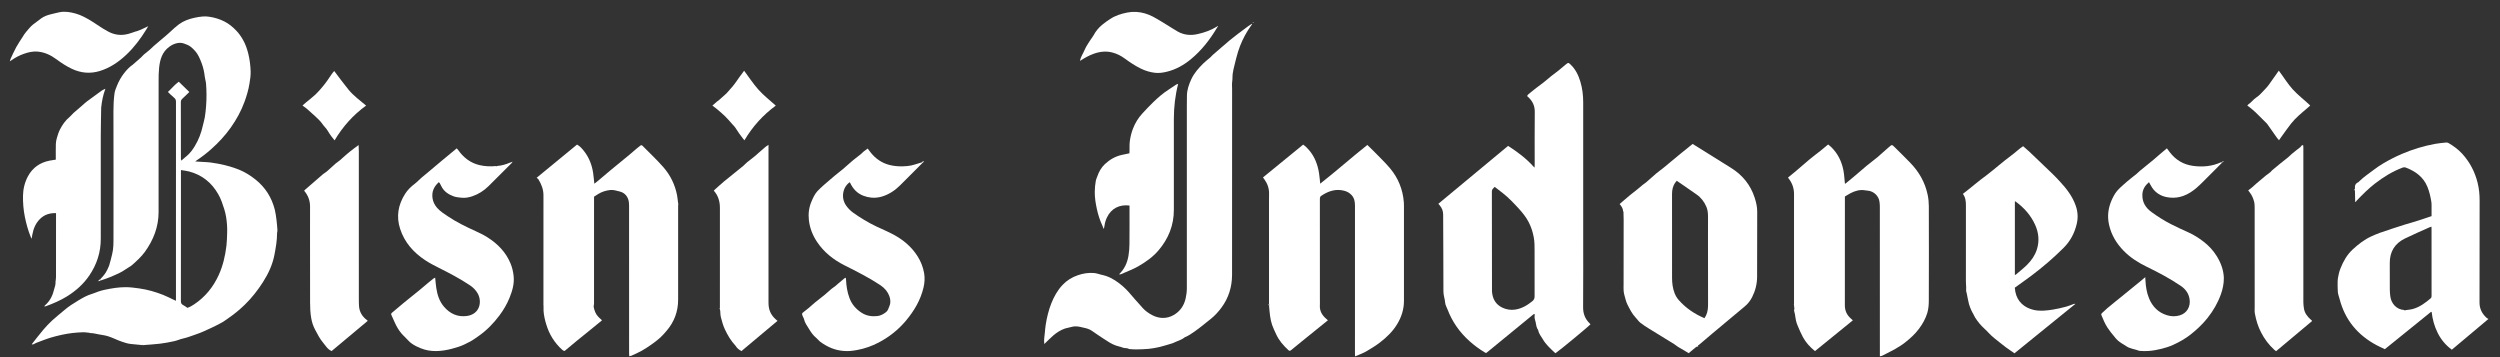 <svg width="175" height="25" viewBox="0 0 175 25" fill="none" xmlns="http://www.w3.org/2000/svg">
<rect x="0" y="0" width="175" height="25" fill="#333333" stroke="none"/>
<path d="M9.976 24.158C9.706 24.133 9.436 24.109 9.166 24.079C9.058 24.067 8.949 24.048 8.844 24.017C8.667 23.965 8.492 23.908 8.32 23.84C8.069 23.739 7.825 23.62 7.565 23.538C7.353 23.47 7.138 23.448 6.923 23.407C6.707 23.366 6.496 23.308 6.274 23.313C6.252 23.302 6.246 23.24 6.205 23.291C6.082 23.279 5.958 23.252 5.835 23.257C5.575 23.266 5.315 23.281 5.057 23.312C4.553 23.374 4.057 23.486 3.571 23.628C3.222 23.731 2.884 23.871 2.542 23.999C2.471 24.026 2.407 24.07 2.337 24.102C2.307 24.116 2.272 24.117 2.223 24.095C2.49 23.759 2.75 23.416 3.027 23.088C3.223 22.857 3.433 22.635 3.655 22.429C3.92 22.183 4.208 21.963 4.483 21.726C4.795 21.456 5.142 21.235 5.495 21.024C5.794 20.846 6.095 20.672 6.434 20.574C6.594 20.529 6.743 20.454 6.901 20.402C7.047 20.355 7.196 20.314 7.346 20.282C7.821 20.181 8.298 20.103 8.785 20.102C9.106 20.101 9.421 20.144 9.739 20.188C10.319 20.269 10.875 20.429 11.417 20.641C11.666 20.738 11.904 20.865 12.147 20.979C12.196 21.002 12.246 21.025 12.311 21.056C12.314 21.012 12.317 20.987 12.317 20.961C12.317 19.407 12.317 17.854 12.317 16.3C12.317 13.243 12.316 10.186 12.318 7.13C12.318 7.02 12.293 6.932 12.209 6.86C12.108 6.772 12.008 6.682 11.909 6.591C11.86 6.546 11.816 6.497 11.754 6.436C12.012 6.198 12.221 5.932 12.515 5.719C12.759 5.957 12.998 6.191 13.254 6.44C13.082 6.606 12.923 6.764 12.757 6.916C12.685 6.984 12.659 7.059 12.659 7.156C12.662 8.478 12.662 9.8 12.664 11.122C12.664 11.139 12.666 11.156 12.668 11.172C12.668 11.194 12.67 11.214 12.67 11.235C12.684 11.232 12.698 11.229 12.712 11.226C12.851 11.107 12.991 10.992 13.127 10.87C13.332 10.685 13.493 10.464 13.636 10.228C13.905 9.784 14.086 9.308 14.197 8.802C14.24 8.604 14.305 8.409 14.337 8.208C14.379 7.95 14.407 7.689 14.426 7.429C14.446 7.164 14.456 6.898 14.455 6.633C14.454 6.368 14.443 6.102 14.421 5.837C14.407 5.679 14.35 5.526 14.334 5.369C14.318 5.22 14.294 5.075 14.263 4.928C14.191 4.593 14.069 4.277 13.922 3.97C13.787 3.685 13.585 3.46 13.335 3.264C13.2 3.158 13.055 3.115 12.904 3.056C12.717 2.983 12.541 2.985 12.36 3.029C12.179 3.072 12.017 3.153 11.86 3.266C11.348 3.636 11.197 4.172 11.137 4.752C11.107 5.043 11.103 5.338 11.103 5.632C11.101 8.706 11.105 11.781 11.101 14.856C11.099 15.887 10.739 16.803 10.141 17.631C9.89 17.979 9.57 18.263 9.253 18.547C9.123 18.663 8.955 18.736 8.812 18.84C8.491 19.073 8.126 19.22 7.766 19.376C7.525 19.481 7.27 19.555 7.021 19.642C7.02 19.61 7.019 19.579 7.017 19.547C7.202 19.352 7.383 19.154 7.497 18.907C7.546 18.799 7.606 18.694 7.643 18.581C7.726 18.326 7.781 18.063 7.848 17.803C7.951 17.402 7.943 16.999 7.944 16.596C7.948 13.652 7.95 10.707 7.941 7.762C7.94 7.349 7.962 6.94 8.016 6.533C8.041 6.351 8.119 6.173 8.188 6C8.314 5.687 8.477 5.394 8.684 5.127C8.86 4.9 9.054 4.689 9.295 4.527C9.318 4.511 9.339 4.49 9.36 4.471C9.535 4.318 9.711 4.165 9.885 4.009C9.951 3.949 10.004 3.874 10.072 3.817C10.206 3.703 10.347 3.599 10.48 3.485C10.58 3.399 10.671 3.3 10.771 3.213C10.929 3.073 11.092 2.939 11.252 2.802C11.473 2.614 11.701 2.434 11.911 2.234C12.105 2.048 12.302 1.867 12.519 1.707C12.841 1.467 13.208 1.335 13.594 1.248C13.795 1.202 14.002 1.17 14.208 1.152C14.353 1.14 14.502 1.152 14.646 1.172C15.017 1.224 15.371 1.334 15.708 1.504C16.027 1.665 16.293 1.888 16.54 2.145C16.729 2.341 16.879 2.559 17.011 2.792C17.186 3.1 17.3 3.432 17.384 3.774C17.482 4.178 17.532 4.591 17.545 5.008C17.553 5.29 17.51 5.565 17.464 5.844C17.393 6.281 17.271 6.702 17.12 7.115C16.884 7.766 16.554 8.366 16.154 8.931C15.757 9.491 15.293 9.988 14.781 10.443C14.462 10.726 14.125 10.988 13.768 11.224C13.741 11.242 13.716 11.264 13.664 11.303C13.87 11.315 14.046 11.324 14.222 11.336C14.392 11.347 14.562 11.351 14.73 11.373C15.436 11.468 16.127 11.626 16.785 11.899C17.185 12.066 17.547 12.297 17.887 12.569C18.574 13.12 19.018 13.823 19.234 14.67C19.296 14.912 19.325 15.163 19.357 15.412C19.386 15.64 19.403 15.87 19.419 16.099C19.424 16.165 19.405 16.233 19.398 16.299C19.388 16.305 19.379 16.311 19.37 16.316C19.378 16.32 19.386 16.324 19.395 16.327C19.394 16.837 19.307 17.336 19.211 17.836C19.078 18.527 18.789 19.148 18.413 19.738C18.046 20.314 17.63 20.848 17.141 21.324C16.79 21.664 16.416 21.978 16.011 22.253C15.861 22.355 15.719 22.472 15.56 22.56C15.29 22.71 15.013 22.85 14.732 22.979C14.407 23.129 14.082 23.285 13.743 23.397C13.438 23.498 13.139 23.625 12.821 23.694C12.607 23.74 12.405 23.835 12.191 23.882C11.866 23.954 11.537 24.017 11.205 24.057C10.81 24.105 10.41 24.126 10.012 24.158C10.006 24.145 10 24.131 9.993 24.118C9.987 24.131 9.981 24.145 9.975 24.158H9.976ZM13.119 21.549C13.289 21.495 13.448 21.4 13.602 21.297C14.37 20.782 14.928 20.091 15.309 19.255C15.609 18.597 15.768 17.902 15.852 17.189C15.885 16.904 15.89 16.615 15.9 16.326C15.914 15.947 15.889 15.571 15.829 15.195C15.77 14.823 15.649 14.47 15.521 14.119C15.454 13.934 15.368 13.754 15.27 13.583C14.81 12.78 14.139 12.241 13.238 12.004C13.056 11.956 12.866 11.938 12.666 11.904C12.666 11.992 12.666 12.054 12.666 12.115C12.666 12.935 12.666 13.754 12.666 14.574C12.666 16.738 12.666 18.903 12.662 21.068C12.662 21.201 12.69 21.292 12.817 21.353C12.916 21.402 13.006 21.473 13.12 21.549L13.119 21.549Z" fill="white"/>
<path d="M107.426 11.682C107.426 11.581 107.428 11.479 107.428 11.377C107.428 10.196 107.42 9.015 107.434 7.834C107.439 7.409 107.28 7.08 106.981 6.8C106.956 6.777 106.931 6.755 106.897 6.724C106.942 6.612 107.047 6.556 107.13 6.484C107.274 6.359 107.426 6.243 107.578 6.126C107.739 6.002 107.904 5.885 108.063 5.76C108.234 5.624 108.396 5.479 108.567 5.343C108.734 5.209 108.908 5.085 109.076 4.952C109.25 4.812 109.42 4.667 109.593 4.523C109.601 4.516 109.609 4.507 109.618 4.501C109.779 4.375 109.79 4.376 109.936 4.514C110.284 4.842 110.485 5.256 110.622 5.704C110.764 6.173 110.824 6.657 110.824 7.147C110.824 10.233 110.824 13.319 110.824 16.404C110.824 18.105 110.832 19.807 110.818 21.508C110.815 21.962 110.958 22.328 111.278 22.638C111.298 22.657 111.316 22.678 111.334 22.698C111.239 22.824 109.214 24.499 108.885 24.724C108.853 24.699 108.817 24.675 108.786 24.645C108.501 24.368 108.2 24.102 108.002 23.752C107.89 23.553 107.726 23.379 107.682 23.142C107.673 23.091 107.634 23.046 107.609 22.997C107.532 22.853 107.533 22.689 107.492 22.535C107.465 22.437 107.432 22.339 107.42 22.238C107.411 22.158 107.428 22.075 107.435 21.992C107.354 21.968 107.319 22.021 107.278 22.055C106.262 22.887 105.247 23.718 104.232 24.551C104.167 24.605 104.1 24.656 104.027 24.714C103.986 24.693 103.946 24.675 103.909 24.653C103.534 24.428 103.187 24.167 102.861 23.875C102.171 23.257 101.654 22.521 101.325 21.654C101.266 21.499 101.171 21.346 101.16 21.187C101.142 20.924 101.04 20.682 101.04 20.414C101.041 18.617 101.025 16.819 101.021 15.023C101.02 14.778 100.944 14.57 100.788 14.386C100.756 14.349 100.725 14.31 100.686 14.264C102.317 12.91 103.941 11.562 105.566 10.212C106.23 10.639 106.848 11.098 107.362 11.681C107.382 11.7 107.402 11.719 107.422 11.738C107.424 11.719 107.426 11.7 107.428 11.681L107.426 11.682ZM104.629 13.08C104.532 13.186 104.431 13.244 104.431 13.399C104.438 15.619 104.437 17.84 104.439 20.061C104.439 20.174 104.432 20.287 104.439 20.399C104.474 20.91 104.691 21.312 105.168 21.537C105.449 21.669 105.753 21.718 106.062 21.671C106.524 21.602 106.91 21.372 107.266 21.082C107.375 20.993 107.423 20.894 107.422 20.75C107.418 19.682 107.421 18.613 107.421 17.546C107.421 17.231 107.421 16.917 107.362 16.604C107.292 16.226 107.175 15.867 106.997 15.529C106.816 15.185 106.571 14.883 106.309 14.596C105.962 14.217 105.609 13.843 105.203 13.524C105.018 13.378 104.83 13.236 104.628 13.08H104.629Z" fill="white"/>
<path d="M88.831 21.279C88.831 18.872 88.83 16.464 88.83 14.057C88.83 13.893 88.831 13.73 88.834 13.566C88.842 13.197 88.73 12.867 88.517 12.568C88.485 12.523 88.451 12.478 88.409 12.42C89.346 11.654 90.278 10.893 91.22 10.123C91.377 10.23 91.513 10.365 91.636 10.51C92.032 10.977 92.239 11.526 92.332 12.122C92.37 12.361 92.387 12.603 92.415 12.857C93.533 11.98 94.595 11.036 95.714 10.146C95.863 10.29 96.006 10.426 96.144 10.567C96.533 10.969 96.944 11.353 97.303 11.781C97.878 12.465 98.199 13.266 98.269 14.16C98.275 14.239 98.277 14.318 98.277 14.398C98.277 16.619 98.278 18.84 98.277 21.061C98.277 21.651 98.104 22.194 97.797 22.698C97.488 23.206 97.07 23.606 96.603 23.968C96.303 24.201 95.979 24.395 95.655 24.587C95.41 24.732 95.135 24.824 94.857 24.947C94.853 24.885 94.847 24.838 94.847 24.79C94.847 21.32 94.849 17.85 94.848 14.38C94.848 14.119 94.803 13.866 94.616 13.66C94.466 13.496 94.285 13.397 94.067 13.345C93.535 13.217 93.059 13.353 92.61 13.629C92.386 13.766 92.391 13.769 92.391 14.027C92.392 16.339 92.392 18.65 92.393 20.962C92.393 21.103 92.399 21.245 92.391 21.386C92.372 21.738 92.517 22.017 92.767 22.253C92.827 22.309 92.89 22.363 92.954 22.42C92.329 22.925 91.715 23.42 91.102 23.917C90.857 24.115 90.61 24.311 90.37 24.515C90.295 24.578 90.245 24.563 90.182 24.505C89.835 24.183 89.526 23.831 89.329 23.395C89.232 23.179 89.123 22.968 89.047 22.744C88.979 22.547 88.939 22.338 88.907 22.13C88.871 21.883 88.856 21.632 88.832 21.383C88.877 21.348 88.871 21.314 88.828 21.28L88.831 21.279Z" fill="white"/>
<path d="M129.185 12.851C129.373 12.697 129.563 12.544 129.748 12.387C130.049 12.131 130.345 11.869 130.649 11.617C130.911 11.401 131.182 11.196 131.447 10.985C131.511 10.934 131.568 10.875 131.629 10.821C131.829 10.645 132.029 10.469 132.229 10.294C132.437 10.111 132.436 10.113 132.633 10.309C132.992 10.669 133.359 11.023 133.713 11.389C134.329 12.023 134.755 12.765 134.936 13.634C134.99 13.892 135.017 14.16 135.018 14.424C135.024 16.628 135.025 18.832 135.017 21.037C135.016 21.329 134.993 21.632 134.91 21.909C134.789 22.306 134.584 22.67 134.334 23.009C134.059 23.381 133.719 23.685 133.362 23.969C133.143 24.143 132.902 24.291 132.659 24.43C132.365 24.598 132.058 24.745 131.755 24.899C131.711 24.921 131.658 24.924 131.591 24.94C131.591 24.867 131.591 24.802 131.591 24.736C131.591 21.305 131.591 17.874 131.589 14.443C131.589 14.331 131.576 14.218 131.561 14.106C131.514 13.742 131.181 13.372 130.714 13.342C130.575 13.333 130.436 13.296 130.298 13.302C129.939 13.318 129.619 13.461 129.318 13.651C129.267 13.684 129.214 13.713 129.143 13.754V13.939C129.143 16.415 129.146 18.89 129.14 21.366C129.139 21.738 129.27 22.034 129.539 22.278C129.59 22.324 129.639 22.37 129.699 22.424C128.81 23.146 127.925 23.865 127.048 24.578C126.696 24.291 126.41 23.977 126.205 23.601C126.068 23.35 125.959 23.082 125.845 22.818C125.795 22.701 125.752 22.58 125.723 22.458C125.688 22.308 125.673 22.154 125.646 22.002C125.632 21.926 125.61 21.851 125.593 21.775C125.589 21.759 125.579 21.74 125.584 21.727C125.634 21.6 125.579 21.473 125.581 21.347C125.583 21.337 125.583 21.328 125.581 21.318C125.581 18.928 125.581 16.538 125.581 14.149C125.581 13.985 125.576 13.821 125.582 13.657C125.596 13.217 125.47 12.825 125.194 12.481C125.184 12.469 125.178 12.453 125.164 12.427C125.351 12.273 125.539 12.122 125.723 11.966C126.048 11.69 126.367 11.407 126.695 11.134C126.937 10.933 127.192 10.747 127.439 10.551C127.615 10.41 127.786 10.264 127.97 10.112C128.04 10.171 128.108 10.222 128.168 10.279C128.642 10.733 128.918 11.295 129.04 11.93C129.097 12.231 129.11 12.541 129.143 12.847C129.157 12.85 129.171 12.851 129.185 12.854V12.851Z" fill="white"/>
<path d="M44.043 24.908C44.041 24.829 44.037 24.75 44.037 24.671C44.037 21.247 44.037 17.823 44.035 14.398C44.035 14.253 44.025 14.1 43.979 13.964C43.881 13.675 43.68 13.478 43.373 13.403C43.155 13.35 42.942 13.277 42.711 13.302C42.414 13.334 42.137 13.422 41.881 13.576C41.78 13.636 41.684 13.703 41.583 13.767V13.941C41.583 16.382 41.583 18.824 41.582 21.265C41.582 21.341 41.547 21.42 41.559 21.492C41.58 21.611 41.617 21.729 41.662 21.842C41.747 22.057 41.909 22.215 42.08 22.364C42.096 22.378 42.111 22.393 42.127 22.408C42.13 22.411 42.129 22.419 42.132 22.43C41.836 22.672 41.539 22.915 41.241 23.158C40.966 23.381 40.689 23.601 40.415 23.825C40.128 24.061 39.841 24.297 39.559 24.537C39.514 24.575 39.483 24.573 39.443 24.547C39.409 24.527 39.376 24.505 39.347 24.479C39.082 24.241 38.859 23.969 38.668 23.669C38.477 23.368 38.34 23.042 38.237 22.704C38.142 22.394 38.068 22.079 38.048 21.75C38.042 21.648 38.057 21.547 38.047 21.445C38.037 21.344 38.041 21.241 38.041 21.14C38.042 18.648 38.044 16.156 38.042 13.664C38.042 13.261 37.9 12.896 37.691 12.556C37.666 12.516 37.617 12.489 37.566 12.444C38.513 11.666 39.448 10.896 40.391 10.121C40.593 10.228 40.743 10.399 40.88 10.575C41.232 11.024 41.435 11.54 41.519 12.102C41.556 12.351 41.575 12.601 41.603 12.861C41.697 12.786 41.792 12.716 41.883 12.639C42.167 12.402 42.447 12.158 42.732 11.922C43.181 11.55 43.634 11.183 44.084 10.812C44.242 10.682 44.394 10.545 44.55 10.413C44.633 10.342 44.718 10.272 44.805 10.206C44.86 10.165 44.911 10.138 44.977 10.206C45.463 10.704 45.977 11.177 46.434 11.7C46.925 12.262 47.251 12.925 47.394 13.666C47.432 13.863 47.446 14.064 47.472 14.264C47.472 14.275 47.473 14.287 47.473 14.298C47.472 14.383 47.469 14.468 47.469 14.553C47.469 16.695 47.469 18.837 47.469 20.98C47.469 21.8 47.202 22.523 46.669 23.147C46.523 23.318 46.375 23.488 46.21 23.639C46.032 23.801 45.84 23.948 45.643 24.086C45.407 24.252 45.168 24.414 44.916 24.556C44.678 24.69 44.422 24.795 44.174 24.911C44.154 24.919 44.129 24.914 44.106 24.915C44.085 24.915 44.065 24.913 44.044 24.913L44.043 24.908Z" fill="white"/>
<path d="M87.645 1.696C87.544 1.843 87.438 1.986 87.345 2.137C87.059 2.601 86.829 3.092 86.666 3.611C86.569 3.917 86.496 4.231 86.419 4.543C86.369 4.741 86.319 4.941 86.291 5.144C86.265 5.328 86.283 5.517 86.255 5.701C86.227 5.879 86.247 6.053 86.247 6.228C86.247 10.563 86.251 14.897 86.244 19.232C86.243 20.074 86.007 20.857 85.499 21.537C85.282 21.83 85.033 22.103 84.744 22.332C84.365 22.632 83.996 22.944 83.6 23.22C83.399 23.361 83.191 23.503 82.959 23.599C82.944 23.605 82.928 23.612 82.915 23.622C82.695 23.805 82.413 23.865 82.163 23.992C82.096 24.026 82.02 24.046 81.948 24.067C81.686 24.143 81.427 24.229 81.162 24.291C80.912 24.349 80.658 24.394 80.404 24.42C80.112 24.448 79.817 24.453 79.523 24.458C79.371 24.461 79.218 24.444 79.065 24.435C79.054 24.435 79.04 24.439 79.032 24.433C78.9 24.335 78.734 24.396 78.59 24.332C78.443 24.268 78.277 24.249 78.126 24.192C77.977 24.137 77.828 24.073 77.692 23.99C77.414 23.821 77.144 23.638 76.872 23.459C76.725 23.361 76.579 23.26 76.434 23.159C76.263 23.039 76.07 22.982 75.869 22.942C75.778 22.925 75.691 22.896 75.6 22.879C75.4 22.842 75.202 22.823 75 22.887C74.855 22.933 74.698 22.947 74.554 22.995C74.245 23.1 73.972 23.276 73.727 23.486C73.51 23.673 73.312 23.88 73.101 24.082C73.098 24.05 73.095 24.009 73.092 23.969C73.074 23.747 73.117 23.529 73.137 23.31C73.155 23.11 73.17 22.91 73.203 22.712C73.244 22.462 73.291 22.213 73.356 21.968C73.421 21.719 73.497 21.471 73.593 21.233C73.78 20.763 74.024 20.323 74.373 19.951C74.673 19.632 75.03 19.41 75.451 19.265C75.827 19.136 76.201 19.078 76.591 19.112C76.751 19.126 76.907 19.185 77.065 19.224C77.181 19.253 77.3 19.277 77.413 19.315C77.868 19.47 78.253 19.738 78.612 20.05C78.921 20.318 79.171 20.637 79.438 20.942C79.624 21.154 79.809 21.366 80.001 21.573C80.186 21.773 80.405 21.93 80.646 22.056C81.147 22.319 81.683 22.326 82.156 22.053C82.605 21.794 82.883 21.397 82.996 20.885C83.048 20.651 83.079 20.418 83.079 20.178C83.077 15.928 83.078 11.678 83.079 7.429C83.079 7.191 83.085 6.955 83.085 6.717C83.084 6.306 83.215 5.933 83.383 5.563C83.585 5.12 83.9 4.768 84.24 4.433C84.395 4.281 84.57 4.15 84.735 4.007C84.785 3.963 84.824 3.906 84.874 3.862C85.072 3.687 85.273 3.515 85.473 3.342C85.677 3.166 85.879 2.988 86.086 2.817C86.273 2.662 86.465 2.513 86.658 2.366C86.897 2.184 87.14 2.005 87.382 1.827C87.459 1.77 87.542 1.722 87.622 1.669C87.63 1.679 87.639 1.688 87.647 1.697L87.645 1.696Z" fill="white"/>
<path d="M113.618 14.8C113.617 14.594 113.503 14.44 113.375 14.283C113.473 14.197 113.567 14.113 113.664 14.031C113.802 13.912 113.939 13.793 114.08 13.678C114.264 13.529 114.454 13.385 114.638 13.235C114.758 13.139 114.872 13.035 114.991 12.939C115.065 12.879 115.149 12.832 115.22 12.771C115.461 12.562 115.695 12.346 115.938 12.141C116.093 12.01 116.262 11.894 116.421 11.767C116.59 11.631 116.755 11.491 116.921 11.352C117.151 11.162 117.378 10.968 117.61 10.78C117.895 10.548 118.182 10.319 118.483 10.077C118.523 10.102 118.571 10.129 118.617 10.158C119.466 10.688 120.315 11.219 121.165 11.747C121.973 12.248 122.539 12.941 122.829 13.845C122.929 14.157 123.006 14.478 123.005 14.813C122.999 16.339 123.006 17.865 122.997 19.391C122.993 19.887 122.872 20.364 122.644 20.809C122.517 21.057 122.347 21.272 122.132 21.451C121.384 22.074 120.637 22.697 119.892 23.322C119.568 23.593 119.249 23.869 118.926 24.141C118.906 24.158 118.876 24.164 118.852 24.173C118.864 24.197 118.873 24.217 118.881 24.234C118.869 24.245 118.86 24.258 118.854 24.258C118.786 24.25 118.738 24.278 118.688 24.322C118.535 24.455 118.377 24.583 118.21 24.721C118.131 24.674 118.055 24.629 117.978 24.584C117.804 24.482 117.628 24.383 117.456 24.277C117.367 24.222 117.29 24.148 117.201 24.094C116.613 23.73 116.023 23.372 115.437 23.008C115.228 22.878 115.018 22.747 114.826 22.594C114.699 22.493 114.607 22.348 114.493 22.228C114.237 21.959 114.079 21.629 113.915 21.305C113.823 21.121 113.779 20.913 113.722 20.713C113.69 20.6 113.664 20.483 113.655 20.367C113.643 20.224 113.651 20.08 113.651 19.938C113.653 18.418 113.655 16.897 113.656 15.377C113.656 15.207 113.648 15.039 113.644 14.869C113.697 14.823 113.652 14.813 113.617 14.799L113.618 14.8ZM119.312 22.274C119.355 22.2 119.395 22.139 119.426 22.074C119.546 21.823 119.565 21.554 119.564 21.281C119.561 19.721 119.56 18.161 119.559 16.601C119.559 16.126 119.561 15.652 119.561 15.177C119.561 14.938 119.544 14.701 119.449 14.479C119.298 14.127 119.076 13.83 118.757 13.611C118.416 13.375 118.076 13.139 117.735 12.902C117.618 12.821 117.499 12.74 117.374 12.654C117.339 12.697 117.306 12.735 117.276 12.775C117.096 13.017 117.042 13.294 117.042 13.588C117.042 15.544 117.041 17.499 117.044 19.455C117.044 19.636 117.055 19.818 117.083 19.995C117.142 20.362 117.257 20.712 117.506 20.997C117.999 21.56 118.603 21.97 119.313 22.274H119.312Z" fill="white"/>
<path d="M164.863 14.139C164.857 13.874 164.851 13.609 164.846 13.343C164.846 13.299 164.846 13.254 164.846 13.209C164.846 13.204 164.848 13.198 164.847 13.192C164.822 12.993 164.885 12.841 165.079 12.756C165.108 12.743 165.129 12.711 165.153 12.687C165.477 12.371 165.853 12.124 166.211 11.852C166.6 11.556 167.019 11.317 167.45 11.095C167.675 10.979 167.904 10.871 168.137 10.772C168.883 10.454 169.655 10.218 170.453 10.072C170.708 10.026 170.969 10.003 171.227 9.977C171.279 9.971 171.343 9.983 171.388 10.009C171.744 10.216 172.075 10.456 172.355 10.763C172.89 11.35 173.244 12.031 173.434 12.799C173.535 13.206 173.574 13.617 173.573 14.037C173.568 16.417 173.574 18.797 173.566 21.175C173.565 21.596 173.728 21.924 174.017 22.207C174.042 22.231 174.066 22.255 174.094 22.274C174.117 22.291 174.144 22.302 174.192 22.326C173.316 23.061 172.474 23.769 171.628 24.479C171.198 24.162 170.871 23.771 170.638 23.303C170.408 22.841 170.273 22.35 170.217 21.845C170.203 21.836 170.199 21.832 170.194 21.831C170.189 21.83 170.182 21.83 170.177 21.832C170.167 21.837 170.157 21.842 170.148 21.849C169.083 22.709 168.019 23.57 166.94 24.442C166.75 24.351 166.554 24.265 166.366 24.165C165.037 23.459 164.153 22.395 163.772 20.933C163.719 20.73 163.632 20.531 163.643 20.313C163.646 20.233 163.633 20.153 163.634 20.073C163.638 19.871 163.624 19.666 163.655 19.468C163.691 19.241 163.746 19.013 163.83 18.799C164.025 18.301 164.284 17.839 164.683 17.467C165.084 17.094 165.513 16.762 166.015 16.536C166.203 16.451 166.394 16.369 166.587 16.299C166.876 16.194 167.17 16.1 167.462 16.003C167.747 15.909 168.032 15.816 168.319 15.727C168.656 15.623 168.995 15.529 169.331 15.423C169.619 15.332 169.904 15.231 170.209 15.129C170.209 14.973 170.211 14.81 170.209 14.648C170.206 14.467 170.221 14.283 170.191 14.107C170.132 13.756 170.056 13.412 169.918 13.076C169.63 12.378 169.085 11.994 168.417 11.734C168.326 11.698 168.247 11.707 168.156 11.742C167.456 12.008 166.831 12.399 166.241 12.854C165.775 13.215 165.362 13.632 164.956 14.057C164.937 14.077 164.924 14.102 164.908 14.124C164.893 14.129 164.878 14.134 164.864 14.138L164.863 14.139ZM168.372 21.713C168.55 21.686 168.733 21.675 168.906 21.627C169.385 21.493 169.774 21.2 170.146 20.883C170.212 20.827 170.21 20.756 170.21 20.683C170.21 19.124 170.209 17.566 170.208 16.007C170.208 15.964 170.203 15.922 170.2 15.865C170.146 15.884 170.109 15.892 170.074 15.908C169.493 16.171 168.904 16.421 168.332 16.702C167.633 17.046 167.282 17.619 167.284 18.403C167.287 19.018 167.283 19.634 167.287 20.249C167.287 20.407 167.299 20.565 167.318 20.722C167.375 21.224 167.733 21.667 168.296 21.701C168.334 21.773 168.335 21.773 168.373 21.713L168.372 21.713Z" fill="white"/>
<path d="M141.013 24.73C140.804 24.585 140.601 24.452 140.407 24.308C140.13 24.103 139.867 23.877 139.595 23.667C139.339 23.467 139.142 23.216 138.904 23.002C138.654 22.778 138.445 22.518 138.264 22.236C138.213 22.157 138.179 22.069 138.134 21.986C138.093 21.908 138.041 21.834 138.007 21.752C137.941 21.598 137.87 21.444 137.828 21.283C137.766 21.047 137.728 20.805 137.678 20.565C137.663 20.495 137.637 20.425 137.629 20.355C137.622 20.286 137.636 20.215 137.634 20.146C137.628 19.982 137.613 19.819 137.613 19.655C137.611 17.897 137.609 16.14 137.614 14.383C137.615 14.094 137.588 13.819 137.401 13.572C137.689 13.343 137.975 13.124 138.25 12.893C138.524 12.662 138.812 12.452 139.098 12.237C139.383 12.023 139.651 11.788 139.929 11.564C140.207 11.34 140.482 11.107 140.771 10.898C141.062 10.689 141.316 10.432 141.616 10.234C141.782 10.379 141.935 10.505 142.078 10.64C142.618 11.154 143.158 11.67 143.694 12.188C143.866 12.355 144.031 12.532 144.195 12.709C144.658 13.208 145.07 13.739 145.299 14.392C145.448 14.814 145.475 15.235 145.371 15.673C145.218 16.323 144.919 16.885 144.445 17.357C143.747 18.054 143 18.693 142.212 19.287C141.835 19.572 141.446 19.841 141.035 20.138C141.046 20.219 141.055 20.33 141.077 20.438C141.215 21.124 141.709 21.542 142.352 21.692C142.803 21.798 143.253 21.741 143.699 21.672C144.017 21.624 144.332 21.543 144.644 21.462C144.812 21.418 144.974 21.345 145.139 21.286C145.18 21.272 145.224 21.264 145.278 21.272C143.863 22.42 142.447 23.568 141.011 24.732L141.013 24.73ZM141.041 19.256C141.083 19.232 141.114 19.219 141.138 19.199C141.394 18.978 141.664 18.769 141.902 18.53C142.203 18.228 142.446 17.882 142.579 17.468C142.77 16.874 142.711 16.298 142.459 15.737C142.155 15.061 141.674 14.53 141.079 14.096C141.073 14.091 141.059 14.098 141.041 14.1V19.257L141.041 19.256Z" fill="white"/>
<path d="M34.795 11.619C35.106 11.595 35.4 11.512 35.685 11.389C35.736 11.366 35.792 11.353 35.88 11.325C35.846 11.375 35.836 11.395 35.822 11.41C35.278 11.953 34.736 12.5 34.188 13.039C33.869 13.351 33.494 13.591 33.074 13.735C32.829 13.819 32.567 13.87 32.295 13.84C32.108 13.819 31.923 13.806 31.745 13.74C31.412 13.615 31.123 13.433 30.938 13.118C30.88 13.02 30.834 12.914 30.779 12.813C30.767 12.792 30.739 12.778 30.713 12.756C30.369 13.064 30.208 13.429 30.278 13.883C30.317 14.134 30.425 14.35 30.592 14.543C30.809 14.794 31.086 14.965 31.356 15.146C31.963 15.554 32.616 15.873 33.28 16.173C33.572 16.305 33.864 16.447 34.132 16.619C34.842 17.072 35.414 17.655 35.739 18.446C35.852 18.72 35.919 19.004 35.952 19.303C36.014 19.851 35.867 20.354 35.667 20.846C35.489 21.288 35.248 21.697 34.961 22.081C34.54 22.644 34.055 23.14 33.475 23.541C33.29 23.668 33.109 23.805 32.912 23.909C32.65 24.047 32.383 24.183 32.103 24.274C31.502 24.47 30.891 24.612 30.247 24.565C29.861 24.537 29.507 24.422 29.169 24.253C28.942 24.14 28.726 24.008 28.555 23.81C28.413 23.645 28.241 23.506 28.101 23.339C27.903 23.105 27.75 22.841 27.627 22.561C27.552 22.392 27.482 22.222 27.401 22.057C27.367 21.987 27.38 21.94 27.433 21.896C27.717 21.657 27.999 21.414 28.286 21.179C28.646 20.884 29.011 20.596 29.372 20.303C29.577 20.135 29.776 19.96 29.98 19.79C30.103 19.687 30.227 19.587 30.354 19.489C30.382 19.468 30.42 19.459 30.462 19.44C30.488 19.692 30.505 19.928 30.54 20.161C30.611 20.637 30.757 21.088 31.073 21.462C31.487 21.952 32.022 22.204 32.665 22.121C33.594 22.003 33.756 21.122 33.448 20.557C33.313 20.309 33.119 20.12 32.882 19.962C32.193 19.504 31.464 19.119 30.724 18.751C30.396 18.587 30.067 18.416 29.762 18.214C28.944 17.673 28.318 16.97 28.009 16.019C27.727 15.149 27.869 14.34 28.354 13.575C28.533 13.291 28.766 13.067 29.032 12.866C29.198 12.74 29.338 12.582 29.497 12.446C29.715 12.258 29.94 12.078 30.161 11.892C30.417 11.678 30.671 11.461 30.927 11.248C31.131 11.077 31.337 10.908 31.542 10.739C31.68 10.625 31.818 10.511 31.971 10.385C32.003 10.42 32.039 10.453 32.066 10.492C32.442 11.032 32.932 11.413 33.584 11.562C33.96 11.648 34.341 11.661 34.725 11.624C34.73 11.637 34.735 11.65 34.74 11.664C34.758 11.648 34.776 11.633 34.794 11.617L34.795 11.619Z" fill="white"/>
<path d="M64.567 11.412C64.043 11.937 63.523 12.464 62.996 12.984C62.646 13.33 62.243 13.598 61.769 13.749C61.518 13.829 61.264 13.857 60.999 13.834C60.807 13.816 60.624 13.774 60.446 13.706C59.999 13.538 59.703 13.215 59.506 12.79C59.502 12.781 59.491 12.776 59.47 12.757C59.272 12.91 59.126 13.109 59.059 13.35C58.956 13.723 59.014 14.087 59.236 14.401C59.365 14.582 59.53 14.75 59.71 14.88C60.225 15.25 60.767 15.577 61.341 15.85C61.739 16.04 62.147 16.208 62.536 16.416C63.224 16.784 63.81 17.274 64.232 17.942C64.464 18.31 64.619 18.707 64.691 19.136C64.746 19.466 64.724 19.794 64.648 20.12C64.442 21.002 63.995 21.753 63.42 22.442C62.882 23.086 62.241 23.592 61.502 23.979C61.03 24.226 60.531 24.401 60.006 24.499C59.859 24.526 59.709 24.551 59.559 24.564C58.938 24.618 58.355 24.488 57.814 24.181C57.67 24.099 57.529 24.009 57.398 23.909C57.301 23.834 57.231 23.728 57.136 23.652C56.921 23.477 56.764 23.251 56.627 23.02C56.504 22.808 56.34 22.612 56.287 22.36C56.268 22.271 56.21 22.19 56.177 22.103C56.124 21.961 56.13 21.938 56.242 21.849C56.363 21.751 56.489 21.66 56.608 21.559C56.748 21.441 56.879 21.313 57.021 21.198C57.261 21.003 57.508 20.816 57.747 20.621C57.901 20.495 58.043 20.356 58.195 20.229C58.284 20.155 58.384 20.096 58.474 20.025C58.551 19.963 58.621 19.893 58.696 19.829C58.844 19.704 58.994 19.58 59.144 19.457C59.155 19.448 59.176 19.451 59.206 19.446C59.212 19.49 59.22 19.531 59.222 19.572C59.24 20.01 59.307 20.437 59.459 20.852C59.623 21.298 59.916 21.636 60.307 21.889C60.641 22.107 61.019 22.169 61.411 22.125C61.647 22.1 61.851 21.984 62.032 21.84C62.16 21.739 62.197 21.572 62.259 21.426C62.288 21.356 62.312 21.281 62.319 21.207C62.331 21.052 62.316 20.903 62.26 20.749C62.135 20.407 61.92 20.159 61.619 19.958C60.825 19.431 59.977 19.006 59.128 18.579C58.343 18.185 57.669 17.654 57.18 16.913C56.876 16.453 56.682 15.95 56.621 15.402C56.57 14.95 56.63 14.505 56.811 14.088C56.918 13.84 57.03 13.587 57.216 13.385C57.359 13.23 57.516 13.087 57.675 12.946C57.916 12.732 58.161 12.523 58.408 12.317C58.605 12.153 58.809 11.997 59.007 11.835C59.079 11.777 59.147 11.712 59.217 11.65C59.387 11.5 59.555 11.348 59.73 11.204C59.901 11.062 60.082 10.932 60.256 10.792C60.325 10.737 60.381 10.666 60.45 10.611C60.539 10.539 60.635 10.474 60.739 10.398C60.808 10.49 60.873 10.583 60.945 10.673C61.29 11.107 61.726 11.41 62.266 11.548C62.579 11.628 62.901 11.653 63.223 11.642C63.41 11.636 63.598 11.621 63.779 11.584C63.983 11.542 64.179 11.47 64.379 11.41C64.426 11.396 64.473 11.38 64.52 11.366C64.535 11.381 64.55 11.398 64.565 11.413L64.567 11.412Z" fill="white"/>
<path d="M155.669 19.466C155.671 19.856 155.594 20.233 155.463 20.599C155.244 21.21 154.922 21.764 154.518 22.27C154.169 22.706 153.766 23.083 153.327 23.428C152.953 23.72 152.544 23.948 152.118 24.142C151.864 24.258 151.592 24.344 151.316 24.414C151.007 24.493 150.697 24.547 150.382 24.569C150.191 24.581 149.998 24.577 149.807 24.564C149.715 24.558 149.626 24.513 149.535 24.487C149.368 24.439 149.194 24.405 149.034 24.339C148.901 24.285 148.785 24.193 148.661 24.12C148.461 24.003 148.269 23.876 148.116 23.701C147.991 23.557 147.873 23.407 147.756 23.258C147.675 23.154 147.598 23.047 147.525 22.937C147.348 22.667 147.226 22.369 147.104 22.072C147.084 22.022 147.079 21.962 147.145 21.909C147.27 21.809 147.379 21.688 147.5 21.583C147.672 21.436 147.849 21.295 148.025 21.152C148.157 21.044 148.292 20.937 148.425 20.83C148.587 20.698 148.75 20.566 148.912 20.433C149.23 20.175 149.547 19.917 149.864 19.658C149.956 19.583 150.046 19.504 150.168 19.401C150.174 19.506 150.177 19.566 150.181 19.626C150.204 20.057 150.267 20.48 150.432 20.882C150.673 21.468 151.082 21.883 151.699 22.068C151.991 22.157 152.285 22.164 152.585 22.075C153.067 21.931 153.355 21.48 153.27 20.937C153.207 20.531 152.981 20.232 152.649 20.007C151.894 19.496 151.091 19.07 150.272 18.673C149.677 18.385 149.127 18.035 148.662 17.562C148.152 17.042 147.79 16.441 147.632 15.724C147.501 15.135 147.572 14.568 147.813 14.019C147.914 13.789 148.031 13.564 148.191 13.371C148.34 13.192 148.522 13.039 148.695 12.882C148.846 12.745 149.005 12.616 149.163 12.487C149.292 12.382 149.426 12.283 149.554 12.177C149.638 12.107 149.712 12.024 149.797 11.955C150.115 11.693 150.436 11.438 150.753 11.176C150.919 11.038 151.079 10.891 151.244 10.751C151.386 10.629 151.531 10.51 151.683 10.383C151.756 10.482 151.822 10.571 151.889 10.66C152.292 11.19 152.831 11.512 153.481 11.607C154.169 11.707 154.851 11.649 155.494 11.347C155.497 11.346 155.504 11.351 155.519 11.358C155.542 11.43 155.473 11.458 155.436 11.496C155.037 11.898 154.639 12.299 154.237 12.698C154.077 12.857 153.916 13.017 153.744 13.162C153.471 13.394 153.174 13.588 152.834 13.712C152.533 13.821 152.23 13.862 151.909 13.832C151.667 13.809 151.436 13.76 151.222 13.647C150.993 13.528 150.8 13.362 150.657 13.147C150.576 13.025 150.51 12.895 150.428 12.752C150.155 12.984 149.977 13.256 149.966 13.626C149.949 14.154 150.194 14.544 150.602 14.841C151.031 15.155 151.482 15.441 151.956 15.684C152.367 15.894 152.789 16.087 153.21 16.277C153.58 16.443 153.916 16.664 154.237 16.907C154.611 17.191 154.93 17.534 155.177 17.936C155.464 18.405 155.652 18.908 155.67 19.464C155.662 19.466 155.654 19.468 155.646 19.47C155.654 19.468 155.662 19.467 155.67 19.466H155.669Z" fill="white"/>
<path d="M3.894 19.687C3.903 19.587 3.92 19.485 3.92 19.385C3.922 17.944 3.922 16.502 3.922 15.061C3.922 15.017 3.922 14.973 3.922 14.918C3.495 14.908 3.127 15.014 2.824 15.303C2.503 15.609 2.342 15.993 2.264 16.419C2.248 16.507 2.233 16.596 2.213 16.714C2.185 16.656 2.168 16.624 2.154 16.591C1.97 16.14 1.84 15.674 1.743 15.197C1.643 14.699 1.6 14.2 1.61 13.693C1.62 13.209 1.735 12.753 1.962 12.331C2.287 11.729 2.804 11.377 3.473 11.244C3.619 11.215 3.767 11.195 3.906 11.174C3.906 10.797 3.899 10.438 3.909 10.079C3.913 9.937 3.942 9.791 3.982 9.654C4.04 9.458 4.1 9.258 4.192 9.076C4.364 8.736 4.58 8.425 4.88 8.18C4.979 8.098 5.055 7.99 5.151 7.904C5.342 7.733 5.539 7.569 5.735 7.401C5.859 7.293 5.978 7.179 6.109 7.08C6.443 6.831 6.78 6.586 7.119 6.344C7.187 6.295 7.27 6.266 7.379 6.212C7.212 6.65 7.133 7.077 7.086 7.509L7.055 7.532C7.064 7.537 7.074 7.541 7.083 7.545C7.073 8.212 7.055 8.878 7.054 9.544C7.051 11.933 7.049 14.323 7.054 16.712C7.056 17.652 6.781 18.502 6.259 19.274C5.849 19.881 5.312 20.359 4.691 20.745C4.222 21.035 3.719 21.25 3.203 21.439C3.173 21.449 3.139 21.445 3.107 21.448L3.111 21.451C3.12 21.428 3.122 21.398 3.139 21.384C3.46 21.107 3.66 20.76 3.76 20.35C3.791 20.223 3.84 20.099 3.869 19.971C3.888 19.89 3.884 19.804 3.891 19.721C3.891 19.71 3.892 19.7 3.893 19.689L3.894 19.687Z" fill="white"/>
<path d="M161.23 10.19C161.231 10.241 161.235 10.292 161.235 10.343C161.235 13.948 161.233 17.554 161.235 21.159C161.235 21.316 161.255 21.474 161.282 21.628C161.337 21.928 161.514 22.156 161.736 22.355C161.769 22.385 161.804 22.415 161.837 22.445C161.841 22.447 161.84 22.454 161.844 22.474C161.01 23.173 160.17 23.876 159.324 24.585C159.278 24.548 159.237 24.52 159.201 24.486C158.817 24.139 158.514 23.733 158.278 23.274C158.17 23.064 158.08 22.851 158.008 22.625C157.936 22.403 157.884 22.178 157.842 21.951C157.813 21.792 157.829 21.625 157.828 21.462C157.828 19.173 157.828 16.885 157.826 14.595C157.826 14.433 157.827 14.264 157.786 14.11C157.724 13.878 157.631 13.653 157.475 13.462C157.444 13.424 157.416 13.383 157.374 13.326C157.472 13.251 157.566 13.184 157.655 13.109C157.744 13.035 157.825 12.95 157.912 12.875C158.135 12.684 158.359 12.495 158.585 12.308C158.696 12.217 158.817 12.138 158.929 12.048C158.98 12.006 159.016 11.947 159.067 11.903C159.243 11.753 159.422 11.605 159.603 11.46C159.786 11.311 159.975 11.169 160.157 11.02C160.251 10.943 160.332 10.851 160.426 10.774C160.623 10.612 160.821 10.452 161.025 10.299C161.084 10.254 161.097 10.151 161.199 10.159C161.209 10.169 161.218 10.178 161.229 10.188L161.23 10.19Z" fill="white"/>
<path d="M25.104 10.19C25.109 10.325 25.118 10.46 25.118 10.596C25.118 14.015 25.118 17.433 25.119 20.852C25.119 21.044 25.118 21.237 25.131 21.428C25.16 21.845 25.363 22.167 25.696 22.414C25.709 22.424 25.72 22.437 25.742 22.459C24.897 23.166 24.052 23.872 23.213 24.574C22.926 24.453 22.792 24.193 22.612 23.982C22.382 23.712 22.229 23.394 22.061 23.084C21.918 22.821 21.832 22.542 21.783 22.259C21.721 21.904 21.707 21.537 21.706 21.174C21.698 19.473 21.702 17.772 21.702 16.071C21.702 15.546 21.697 15.02 21.704 14.495C21.71 14.063 21.579 13.685 21.289 13.35C21.319 13.319 21.347 13.286 21.38 13.257C21.788 12.902 22.196 12.547 22.607 12.195C22.686 12.128 22.78 12.08 22.861 12.015C22.947 11.946 23.027 11.868 23.11 11.793C23.241 11.674 23.369 11.552 23.504 11.438C23.601 11.356 23.71 11.289 23.808 11.209C23.893 11.139 23.97 11.06 24.053 10.988C24.21 10.852 24.364 10.714 24.526 10.586C24.701 10.445 24.885 10.315 25.064 10.181C25.078 10.184 25.091 10.187 25.104 10.19Z" fill="white"/>
<path d="M50.393 21.555C50.392 19.227 50.388 16.899 50.394 14.571C50.395 14.111 50.284 13.701 49.966 13.347C49.995 13.317 50.019 13.288 50.046 13.263C50.261 13.071 50.473 12.876 50.694 12.691C50.995 12.44 51.302 12.198 51.607 11.953C51.749 11.838 51.894 11.726 52.033 11.608C52.129 11.525 52.213 11.428 52.311 11.347C52.484 11.204 52.665 11.071 52.841 10.93C52.931 10.858 53.015 10.777 53.103 10.7C53.26 10.562 53.416 10.422 53.577 10.288C53.635 10.239 53.702 10.201 53.795 10.137V10.309C53.795 13.937 53.796 17.563 53.795 21.191C53.795 21.766 54.004 22.125 54.425 22.46C53.58 23.168 52.737 23.874 51.898 24.578C51.727 24.481 51.587 24.373 51.495 24.212C51.489 24.202 51.481 24.195 51.472 24.186C51.163 23.854 50.937 23.47 50.745 23.061C50.617 22.791 50.541 22.506 50.466 22.219C50.428 22.072 50.426 21.925 50.418 21.777C50.413 21.712 50.387 21.649 50.371 21.586C50.379 21.575 50.387 21.565 50.394 21.556L50.393 21.555Z" fill="white"/>
<path d="M78.332 19.2C78.713 18.839 78.911 18.394 78.994 17.9C79.04 17.628 79.059 17.35 79.062 17.074C79.071 16.232 79.066 15.389 79.066 14.547C79.066 14.493 79.066 14.438 79.066 14.387C78.383 14.303 77.796 14.569 77.485 15.225C77.394 15.416 77.338 15.616 77.311 15.824C77.304 15.882 77.289 15.939 77.278 15.996H77.243C77.221 15.937 77.203 15.876 77.177 15.819C76.999 15.439 76.869 15.042 76.781 14.633C76.694 14.232 76.628 13.829 76.634 13.417C76.638 13.159 76.66 12.901 76.708 12.648C76.727 12.544 76.777 12.446 76.812 12.346C76.923 12.021 77.089 11.728 77.339 11.491C77.678 11.172 78.071 10.944 78.531 10.843C78.701 10.805 78.871 10.771 79.059 10.732C79.061 10.678 79.066 10.624 79.067 10.57C79.072 10.339 79.057 10.105 79.088 9.877C79.128 9.579 79.2 9.284 79.31 9.002C79.464 8.604 79.682 8.247 79.973 7.935C80.22 7.672 80.462 7.406 80.723 7.157C81.054 6.841 81.394 6.533 81.784 6.287C81.968 6.17 82.145 6.042 82.328 5.924C82.366 5.9 82.415 5.892 82.47 5.873C82.261 6.691 82.171 7.503 82.17 8.325C82.167 10.445 82.166 12.564 82.17 14.684C82.172 15.765 81.796 16.7 81.103 17.518C80.704 17.988 80.211 18.336 79.679 18.642C79.289 18.866 78.865 19.011 78.46 19.198C78.429 19.213 78.386 19.2 78.333 19.2L78.332 19.2Z" fill="white"/>
<path d="M0.689 4.291C0.709 4.221 0.716 4.173 0.735 4.131C0.866 3.853 0.989 3.57 1.136 3.302C1.271 3.055 1.432 2.823 1.584 2.586C1.66 2.468 1.728 2.344 1.821 2.241C1.981 2.064 2.117 1.87 2.311 1.717C2.494 1.573 2.68 1.433 2.869 1.297C3.078 1.146 3.314 1.057 3.562 0.999C3.765 0.951 3.966 0.896 4.171 0.855C4.551 0.78 4.92 0.846 5.286 0.946C5.689 1.057 6.048 1.261 6.401 1.476C6.661 1.635 6.911 1.811 7.168 1.975C7.292 2.054 7.421 2.125 7.55 2.196C8.002 2.449 8.48 2.506 8.977 2.374C9.16 2.326 9.338 2.255 9.519 2.196C9.54 2.189 9.564 2.192 9.585 2.184C9.683 2.147 9.782 2.113 9.877 2.07C10.034 1.999 10.189 1.922 10.376 1.834C10.321 1.929 10.284 1.996 10.244 2.06C9.844 2.707 9.392 3.314 8.836 3.837C8.299 4.342 7.701 4.75 6.986 4.97C6.316 5.175 5.667 5.116 5.037 4.821C4.645 4.637 4.286 4.4 3.939 4.142C3.548 3.852 3.114 3.65 2.618 3.61C2.289 3.585 1.976 3.659 1.67 3.767C1.36 3.878 1.069 4.027 0.801 4.221C0.773 4.241 0.744 4.256 0.691 4.29L0.689 4.291Z" fill="white"/>
<path d="M75.605 4.214C75.644 4.088 75.68 3.965 75.749 3.847C75.855 3.666 75.925 3.465 76.026 3.281C76.121 3.108 76.235 2.945 76.342 2.779C76.412 2.671 76.497 2.571 76.557 2.459C76.704 2.183 76.901 1.947 77.138 1.747C77.318 1.595 77.513 1.461 77.71 1.331C78.079 1.086 78.496 0.958 78.925 0.875C79.122 0.837 79.329 0.822 79.529 0.833C79.95 0.856 80.352 0.977 80.722 1.173C81.041 1.342 81.346 1.539 81.655 1.726C81.91 1.881 82.16 2.047 82.42 2.197C82.868 2.454 83.345 2.5 83.847 2.383C84.324 2.273 84.779 2.114 85.196 1.854C85.199 1.875 85.201 1.898 85.204 1.92C84.706 2.762 84.114 3.527 83.353 4.152C82.862 4.554 82.32 4.862 81.699 5.016C81.422 5.085 81.138 5.129 80.858 5.097C80.511 5.058 80.175 4.956 79.857 4.801C79.459 4.606 79.093 4.361 78.738 4.1C78.475 3.907 78.192 3.761 77.876 3.678C77.421 3.557 76.981 3.61 76.545 3.769C76.219 3.888 75.919 4.056 75.631 4.246C75.623 4.236 75.615 4.225 75.606 4.215L75.605 4.214Z" fill="white"/>
<path d="M159.516 4.944C159.856 5.394 160.132 5.862 160.498 6.263C160.868 6.668 161.308 6.995 161.716 7.384C161.65 7.443 161.587 7.505 161.52 7.562C161.12 7.904 160.706 8.233 160.379 8.648C160.143 8.947 159.926 9.261 159.702 9.569C159.646 9.645 159.595 9.723 159.529 9.817C159.473 9.75 159.422 9.696 159.379 9.635C159.154 9.318 158.931 8.999 158.708 8.681C158.698 8.667 158.687 8.653 158.675 8.642C158.417 8.384 158.161 8.124 157.898 7.871C157.768 7.745 157.625 7.633 157.486 7.517C157.435 7.475 157.379 7.439 157.315 7.394C157.336 7.367 157.352 7.329 157.379 7.31C157.593 7.175 157.734 6.954 157.945 6.82C158.196 6.66 158.371 6.424 158.576 6.22C158.787 6.009 158.946 5.745 159.124 5.501C159.254 5.323 159.378 5.141 159.517 4.944H159.516Z" fill="white"/>
<path d="M25.628 7.392C24.714 8.05 23.996 8.862 23.421 9.825C23.341 9.727 23.275 9.652 23.217 9.571C23.12 9.435 23.021 9.301 22.939 9.154C22.847 8.99 22.694 8.861 22.588 8.704C22.437 8.481 22.242 8.303 22.048 8.123C21.865 7.953 21.68 7.786 21.491 7.624C21.395 7.541 21.289 7.471 21.174 7.387C21.27 7.303 21.346 7.231 21.426 7.165C21.643 6.984 21.871 6.815 22.076 6.622C22.261 6.449 22.426 6.255 22.588 6.061C22.814 5.792 23.011 5.501 23.205 5.209C23.263 5.122 23.334 5.044 23.394 4.969C23.732 5.412 24.05 5.855 24.396 6.276C24.744 6.699 25.19 7.024 25.628 7.393V7.392Z" fill="white"/>
<path d="M54.305 7.394C53.402 8.056 52.68 8.86 52.11 9.821C52.068 9.773 52.039 9.741 52.013 9.707C51.919 9.582 51.824 9.459 51.736 9.332C51.641 9.197 51.557 9.055 51.462 8.921C51.414 8.852 51.353 8.794 51.297 8.732C51.116 8.531 50.943 8.323 50.751 8.134C50.564 7.949 50.36 7.783 50.16 7.613C50.072 7.538 49.975 7.473 49.867 7.392C49.977 7.294 50.073 7.206 50.173 7.122C50.224 7.079 50.283 7.045 50.333 7.002C50.505 6.852 50.678 6.703 50.843 6.547C50.932 6.463 51.004 6.359 51.089 6.27C51.358 5.991 51.57 5.67 51.79 5.355C51.884 5.22 51.985 5.092 52.089 4.951C52.428 5.404 52.722 5.862 53.087 6.271C53.453 6.681 53.883 7.012 54.304 7.393L54.305 7.394Z" fill="white"/>
<path d="M64.567 11.412C64.552 11.397 64.537 11.38 64.522 11.365C64.557 11.301 64.618 11.291 64.693 11.3C64.651 11.338 64.609 11.375 64.567 11.412Z" fill="white"/>
<path d="M7.017 19.545L7.022 19.641C6.983 19.657 6.943 19.674 6.893 19.694C6.88 19.585 6.977 19.589 7.017 19.545Z" fill="white"/>
<path d="M164.846 13.209C164.846 13.254 164.846 13.298 164.846 13.343C164.789 13.294 164.789 13.259 164.846 13.209Z" fill="white"/>
<path d="M155.558 11.323C155.581 11.305 155.605 11.287 155.628 11.268C155.636 11.279 155.643 11.289 155.65 11.3C155.619 11.325 155.589 11.351 155.557 11.376C155.557 11.359 155.557 11.34 155.557 11.323L155.558 11.323Z" fill="white"/>
<path d="M88.831 21.279C88.874 21.312 88.88 21.347 88.835 21.382C88.779 21.35 88.781 21.316 88.831 21.279Z" fill="white"/>
<path d="M85.203 1.919C85.2 1.897 85.197 1.875 85.195 1.853C85.209 1.841 85.223 1.828 85.238 1.816C85.247 1.822 85.256 1.828 85.265 1.834C85.244 1.863 85.224 1.891 85.203 1.92L85.203 1.919Z" fill="white"/>
<path d="M6.205 23.291C6.246 23.239 6.252 23.302 6.274 23.313C6.251 23.305 6.228 23.299 6.205 23.291Z" fill="white"/>
<path d="M34.796 11.619C34.778 11.635 34.76 11.65 34.742 11.666C34.736 11.652 34.732 11.639 34.726 11.626C34.749 11.624 34.772 11.621 34.796 11.619Z" fill="white"/>
<path d="M25.104 10.19C25.091 10.187 25.078 10.184 25.064 10.181C25.083 10.168 25.101 10.156 25.119 10.143C25.114 10.159 25.109 10.174 25.105 10.19H25.104Z" fill="white"/>
<path d="M113.618 14.8C113.653 14.814 113.698 14.824 113.645 14.871C113.636 14.847 113.627 14.824 113.618 14.8Z" fill="white"/>
<path d="M107.426 11.682C107.424 11.701 107.422 11.72 107.42 11.738C107.4 11.719 107.38 11.7 107.36 11.682C107.382 11.682 107.404 11.682 107.425 11.682H107.426Z" fill="white"/>
<path d="M12.713 11.225C12.7 11.229 12.685 11.232 12.672 11.235C12.671 11.214 12.67 11.193 12.669 11.172C12.684 11.19 12.698 11.208 12.713 11.225Z" fill="white"/>
<path d="M47.473 14.294C47.473 14.283 47.472 14.271 47.471 14.259C47.486 14.265 47.5 14.271 47.514 14.277C47.501 14.283 47.486 14.289 47.473 14.295V14.294Z" fill="white"/>
<path d="M7.085 7.546C7.076 7.541 7.066 7.537 7.057 7.532C7.067 7.525 7.078 7.517 7.088 7.51C7.087 7.522 7.087 7.534 7.085 7.546Z" fill="white"/>
<path d="M87.75 1.578C87.732 1.588 87.714 1.6 87.697 1.611L87.686 1.591C87.701 1.579 87.716 1.567 87.731 1.554C87.736 1.563 87.742 1.57 87.75 1.577V1.578Z" fill="white"/>
<path d="M9.976 24.158C9.982 24.145 9.988 24.131 9.994 24.117C10 24.131 10.007 24.145 10.013 24.158C10 24.158 9.988 24.158 9.976 24.158Z" fill="white"/>
<path d="M44.043 24.908C44.064 24.908 44.084 24.909 44.105 24.91C44.084 24.931 44.062 24.968 44.043 24.908Z" fill="white"/>
<path d="M164.863 14.139C164.877 14.134 164.892 14.13 164.906 14.126C164.892 14.13 164.877 14.135 164.863 14.139Z" fill="white"/>
<path d="M129.185 12.852C129.171 12.85 129.156 12.848 129.143 12.845C129.157 12.848 129.171 12.85 129.185 12.852Z" fill="white"/>
<path d="M19.395 16.327C19.387 16.324 19.378 16.32 19.369 16.316C19.379 16.311 19.389 16.305 19.397 16.299C19.396 16.309 19.395 16.318 19.394 16.327H19.395Z" fill="white"/>
<path d="M155.669 19.466C155.661 19.467 155.653 19.468 155.644 19.47C155.653 19.468 155.661 19.466 155.669 19.464V19.466Z" fill="white"/>
<path d="M75.63 4.245C75.618 4.25 75.605 4.255 75.593 4.26C75.597 4.244 75.601 4.229 75.605 4.214C75.613 4.224 75.621 4.235 75.63 4.245Z" fill="white"/>
<path d="M3.894 19.687C3.894 19.698 3.893 19.709 3.892 19.72C3.884 19.712 3.876 19.704 3.868 19.696C3.877 19.693 3.886 19.69 3.894 19.687Z" fill="white"/>
<path d="M155.558 11.323C155.558 11.341 155.558 11.36 155.558 11.377C155.546 11.376 155.533 11.374 155.521 11.373C155.533 11.356 155.546 11.34 155.558 11.323Z" fill="white"/>
<path d="M125.58 21.316C125.582 21.326 125.582 21.335 125.58 21.345C125.572 21.342 125.563 21.339 125.555 21.337C125.563 21.33 125.571 21.323 125.579 21.317L125.58 21.316Z" fill="white"/>
<path d="M3.109 21.448C3.108 21.456 3.107 21.464 3.106 21.473C3.099 21.469 3.092 21.465 3.086 21.461C3.095 21.458 3.103 21.454 3.113 21.451L3.109 21.448Z" fill="white"/>
<path d="M50.393 21.555C50.386 21.565 50.377 21.575 50.37 21.585C50.377 21.575 50.386 21.564 50.393 21.555Z" fill="white"/>
<path d="M87.731 1.555C87.745 1.556 87.76 1.557 87.774 1.557C87.766 1.564 87.758 1.571 87.751 1.578C87.743 1.571 87.737 1.563 87.731 1.555H87.731Z" fill="white"/>
<path d="M35.9 11.32V11.33C35.893 11.328 35.886 11.326 35.879 11.324C35.882 11.321 35.885 11.317 35.889 11.315C35.892 11.315 35.896 11.318 35.899 11.32H35.9Z" fill="white"/>
<path d="M73.087 24.143L73.078 24.148L73.079 24.138L73.087 24.143Z" fill="white"/>
<path d="M168.295 21.701C168.321 21.705 168.346 21.709 168.372 21.713C168.334 21.773 168.333 21.773 168.295 21.701Z" fill="white"/>
</svg>
